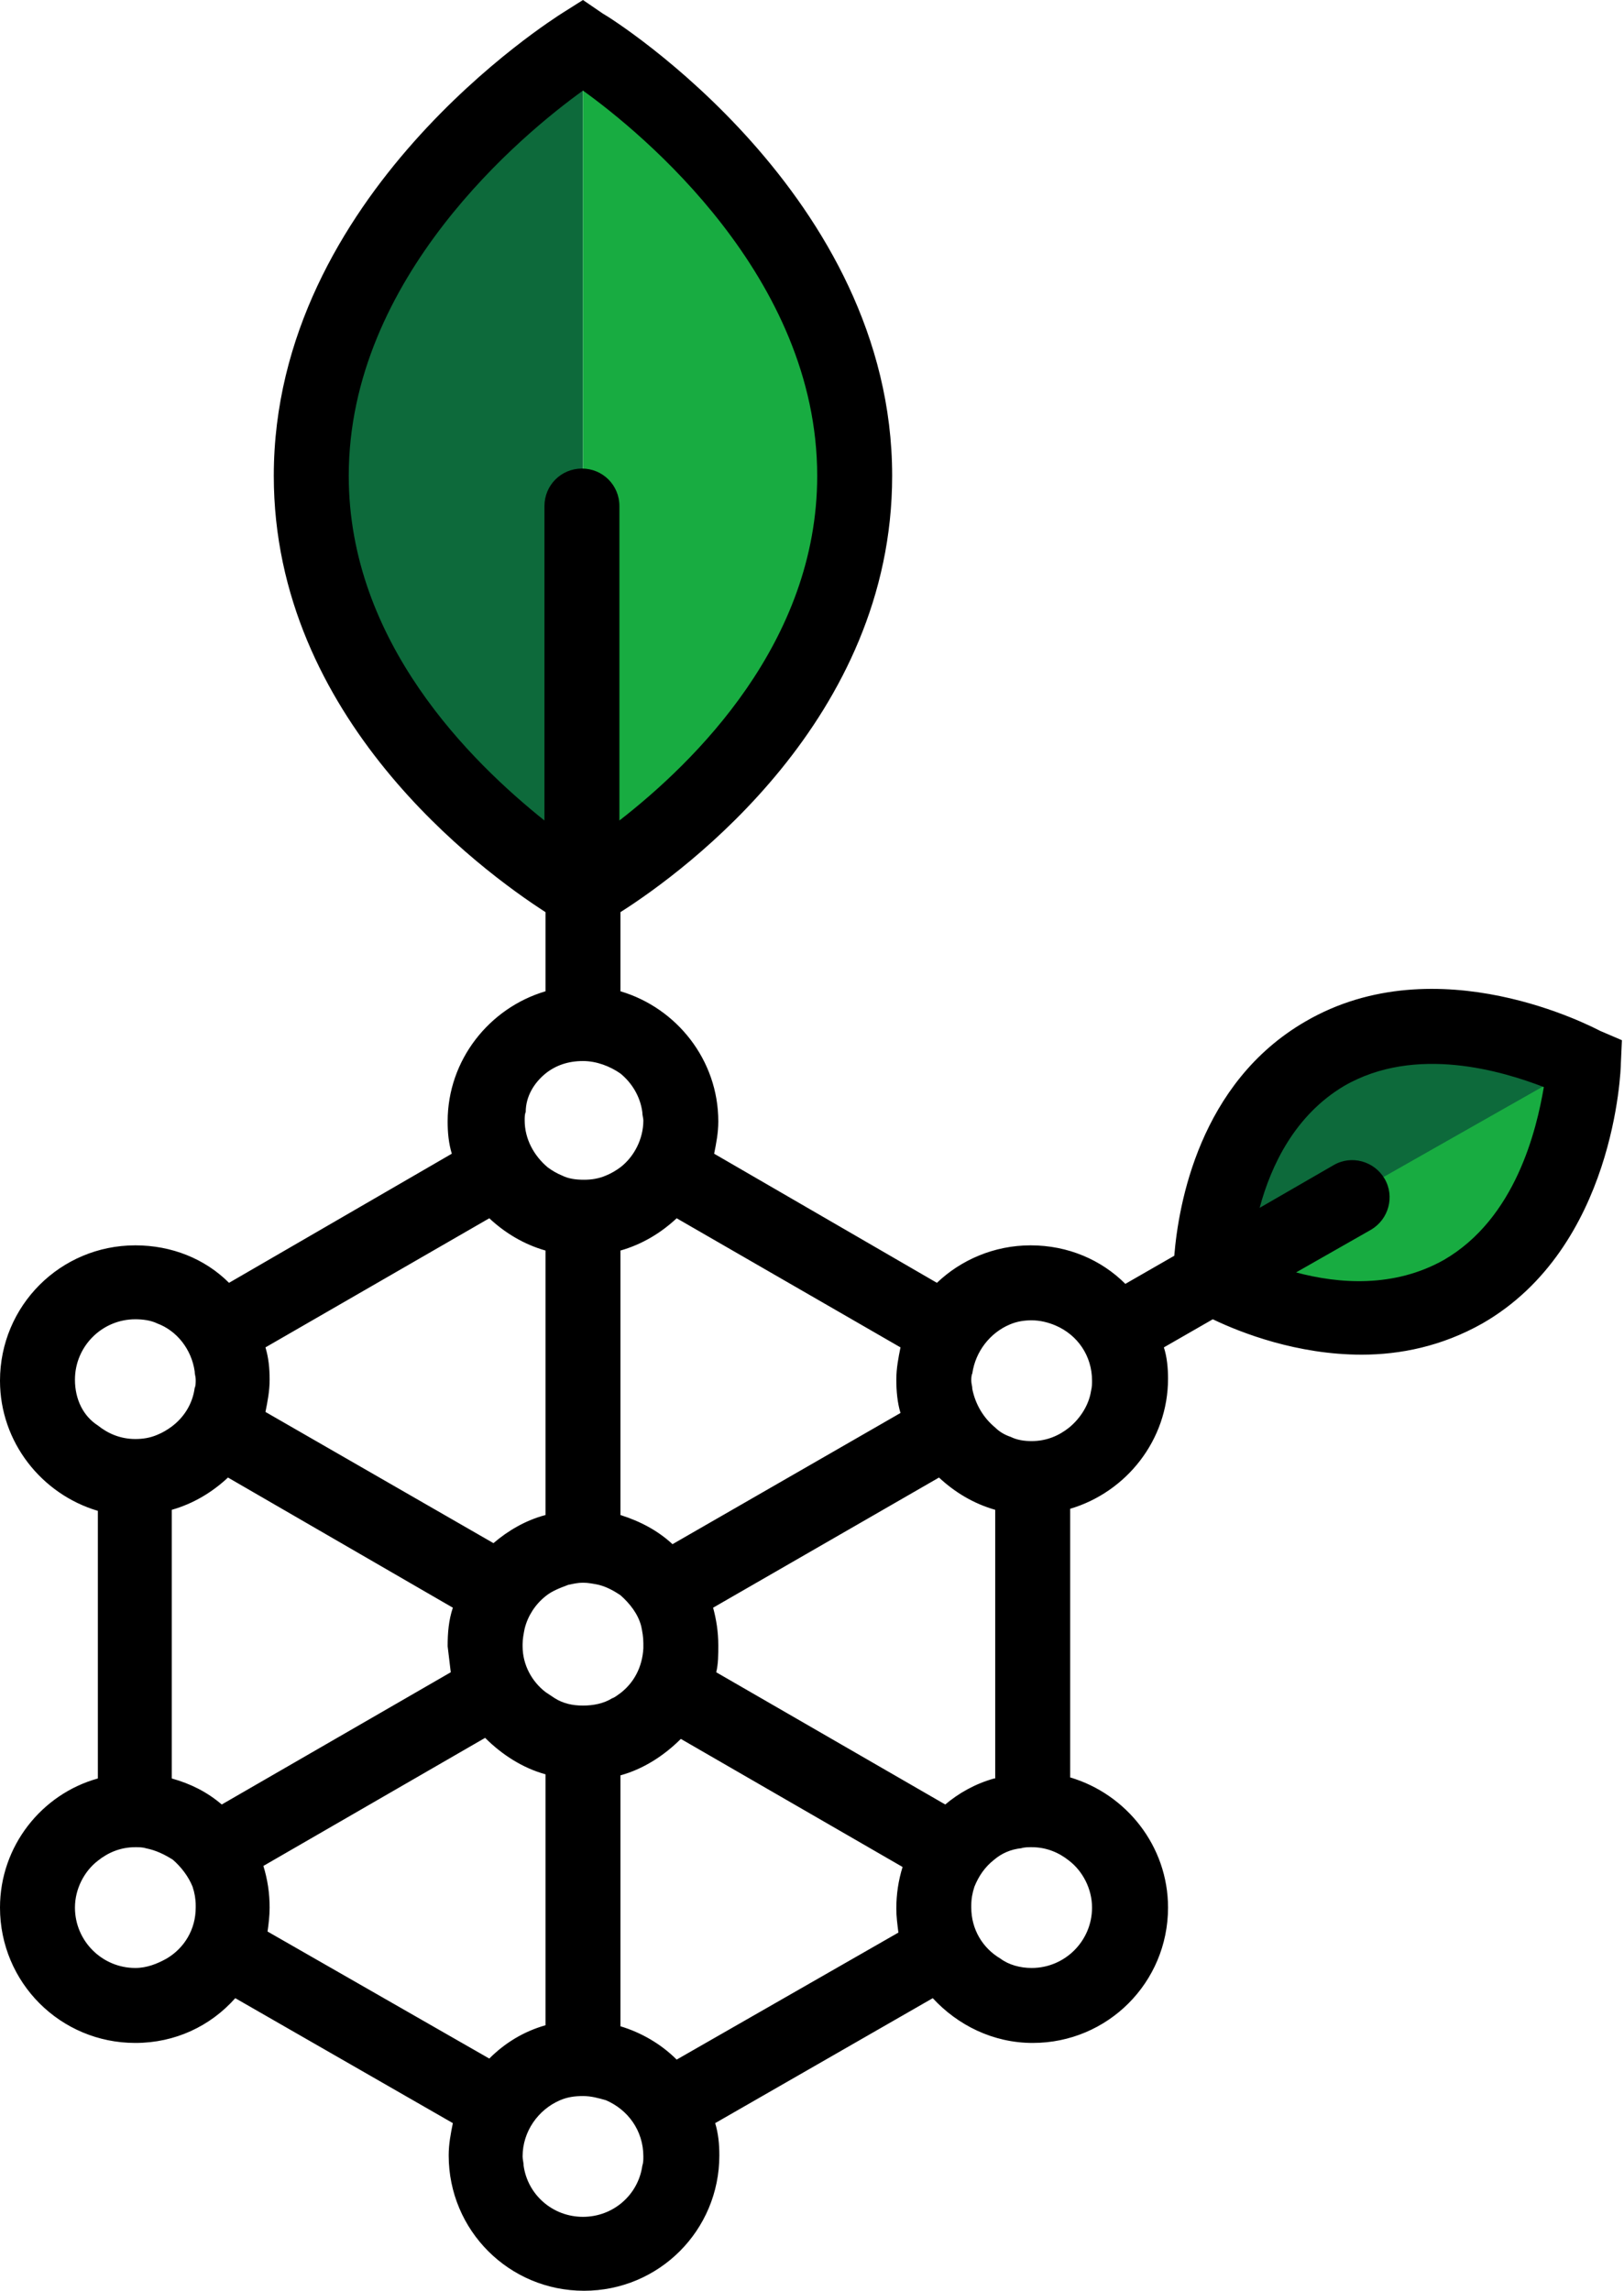 <svg width="156" height="220" viewBox="0 0 156 220" fill="none" xmlns="http://www.w3.org/2000/svg">
<path d="M56 84.8V4.8C56 4.8 30.1 17.7 30.1 45.1C30.1 72.5 56 84.8 56 84.8Z" fill="#0D6A3B"/>
<path d="M56 4.8C56 4.8 81.9 17.7 81.9 45.1C81.9 72.5 56 84.8 56 84.8V4.8Z" fill="#18AC41"/>
<path d="M116.5 122.4L152.1 102.2C152.1 102.2 139.8 94 127.6 100.9C115.4 107.8 116.5 122.4 116.5 122.4Z" fill="#0D6A3B"/>
<path d="M152 102.2C152 102.2 152.8 117 140.6 123.9C128.4 130.8 116.4 122.4 116.4 122.4L152 102.2Z" fill="#18AC41"/>
<path d="M153.7 99C153.1 98.7 138.1 90.7 125.4 98.1C115.2 104 113.2 115.7 112.8 120.6L108.1 123.3C105.8 121 102.6 119.6 99 119.6C95.5 119.6 92.3 121 90 123.2L68.6 110.8C68.8 109.8 69 108.8 69 107.7C69 101.8 65 96.8 59.6 95.2V87.6C65.9 83.6 85.7 69 85.7 45.7C85.7 18.8 59 1.9 57.9 1.3L56 0L54.1 1.2C53 1.9 26.3 18.7 26.3 45.7C26.3 69 46.2 83.6 52.4 87.6V95.2C47 96.8 43 101.8 43 107.7C43 108.8 43.1 109.8 43.4 110.8L22 123.2C19.7 120.9 16.5 119.6 13 119.6C5.8 119.6 0 125.4 0 132.6C0 138.5 4 143.5 9.4 145.1V170.8C4 172.3 0 177.3 0 183.2C0 190.4 5.8 196.2 13 196.2C16.8 196.2 20.2 194.6 22.6 191.9L43.5 203.9C43.3 204.9 43.1 205.9 43.1 207C43.1 214.2 48.9 220 56.1 220C63.3 220 69.1 214.2 69.1 207C69.1 205.9 69 204.9 68.7 203.9L89.6 191.9C92 194.5 95.4 196.2 99.2 196.2C106.4 196.2 112.2 190.4 112.2 183.2C112.2 177.3 108.2 172.3 102.8 170.7V144.9C108.2 143.3 112.2 138.3 112.2 132.4C112.2 131.4 112.1 130.3 111.8 129.4L116.5 126.7C119.2 128 124.6 130.1 130.8 130.1C134.5 130.1 138.5 129.3 142.4 127.1C155.1 119.8 155.7 102.8 155.7 102.1L155.8 99.9L153.7 99ZM102.7 137.1C101.7 137.9 100.5 138.4 99.1 138.4C98.4 138.4 97.7 138.3 97.1 138C96.5 137.8 96 137.5 95.6 137.1C94.5 136.2 93.7 134.9 93.4 133.4C93.4 133.1 93.3 132.9 93.3 132.6C93.3 132.4 93.3 132.1 93.4 131.9C93.7 129.8 95.1 128 97 127.2C97.7 126.9 98.4 126.8 99.1 126.8C99.9 126.8 100.7 127 101.4 127.3C103.5 128.2 104.9 130.2 104.9 132.6C104.9 132.9 104.9 133.2 104.8 133.6C104.6 134.9 103.8 136.2 102.7 137.1ZM104.9 183.2C104.9 186.4 102.3 189 99.1 189C98 189 96.9 188.7 96.1 188.1C94.4 187.1 93.3 185.3 93.3 183.2C93.3 183.1 93.3 183.1 93.3 183C93.3 182.4 93.4 181.8 93.6 181.2C94 180.2 94.6 179.3 95.5 178.6C96.2 178 97.1 177.6 98.1 177.5C98.4 177.4 98.8 177.4 99.1 177.4C100.5 177.4 101.7 177.9 102.7 178.7C104 179.7 104.9 181.4 104.9 183.2ZM95.5 170.8C93.7 171.3 92.1 172.2 90.8 173.3L68.8 160.6C69 159.8 69 158.9 69 158C69 156.7 68.8 155.5 68.5 154.4L90.2 141.9C91.7 143.3 93.5 144.4 95.6 145V170.8H95.5ZM56 212.9C53.1 212.9 50.7 210.8 50.3 208C50.3 207.7 50.2 207.4 50.2 207.1C50.2 204.7 51.7 202.6 53.8 201.7C54.5 201.4 55.2 201.3 56 201.3C56.8 201.3 57.5 201.5 58.2 201.7C60.3 202.6 61.8 204.6 61.8 207.1C61.8 207.4 61.8 207.7 61.7 208C61.3 210.8 58.9 212.9 56 212.9ZM43.3 160.6L21.3 173.3C19.9 172.1 18.3 171.3 16.5 170.8V145C18.6 144.4 20.4 143.3 21.9 141.9L43.5 154.4C43.1 155.6 43 156.8 43 158.1C43.1 158.9 43.2 159.8 43.3 160.6ZM18.8 183.2C18.8 185.3 17.7 187.1 16 188.1C15.1 188.6 14.1 189 13 189C9.8 189 7.2 186.4 7.2 183.2C7.2 181.4 8.1 179.7 9.4 178.7C10.4 177.9 11.6 177.4 13 177.4C13.3 177.4 13.7 177.4 14 177.5C15 177.7 15.8 178.1 16.6 178.6C17.4 179.3 18.1 180.2 18.5 181.2C18.7 181.8 18.8 182.4 18.8 183C18.8 183.1 18.8 183.2 18.8 183.2ZM7.2 132.5C7.2 129.3 9.8 126.7 13 126.7C13.7 126.7 14.5 126.8 15.1 127.1C17 127.8 18.4 129.6 18.7 131.7C18.7 132 18.8 132.2 18.8 132.5C18.8 132.8 18.8 133.1 18.7 133.3C18.5 134.8 17.7 136.1 16.5 137C16.1 137.3 15.6 137.6 15.1 137.8C14.4 138.1 13.7 138.2 13 138.2C11.6 138.2 10.4 137.7 9.4 136.9C8 136 7.2 134.4 7.2 132.5ZM52.4 103.1C53.4 102.3 54.6 101.9 56 101.9C57.3 101.9 58.6 102.4 59.6 103.1C60.7 104 61.5 105.3 61.7 106.8C61.7 107.1 61.8 107.4 61.8 107.6C61.8 109.4 60.9 111.1 59.6 112.1C59.2 112.4 58.7 112.7 58.2 112.9C57.5 113.2 56.8 113.3 56.1 113.3C55.3 113.3 54.6 113.2 54 112.9C53.5 112.7 53 112.4 52.6 112.1C51.3 111 50.4 109.4 50.4 107.6C50.4 107.3 50.4 107 50.5 106.8C50.5 105.3 51.3 104 52.4 103.1ZM61.8 158.3C61.7 160.1 60.9 161.6 59.6 162.6C59.3 162.8 59.1 163 58.8 163.1C58 163.6 57 163.8 56 163.8C55 163.8 54.1 163.6 53.3 163.1C53 162.9 52.7 162.7 52.4 162.5C51.1 161.5 50.2 159.9 50.2 158.1C50.2 158 50.2 158 50.2 157.9C50.2 157.4 50.3 156.9 50.4 156.4C50.7 155.2 51.4 154.1 52.4 153.3C53 152.8 53.8 152.5 54.6 152.2C55.1 152.1 55.5 152 56 152C56.5 152 57 152.1 57.5 152.2C58.3 152.4 59 152.8 59.6 153.2C60.5 154 61.3 155 61.6 156.2C61.7 156.7 61.8 157.2 61.8 157.8C61.8 158.1 61.8 158.2 61.8 158.3ZM86.5 129.4C86.3 130.4 86.1 131.4 86.1 132.5C86.1 133.6 86.2 134.7 86.5 135.7L64.6 148.3C63.2 147 61.5 146.1 59.6 145.5V120.1C61.7 119.5 63.5 118.4 65 117L86.5 129.4ZM33.5 45.7C33.5 26.6 50.3 12.8 56 8.7C61.7 12.8 78.5 26.6 78.5 45.7C78.5 61.7 66.7 73.2 59.5 78.8V48.6C59.5 46.6 57.9 45 55.9 45C53.9 45 52.3 46.6 52.3 48.6V78.8C45.3 73.2 33.5 61.7 33.5 45.7ZM47 117C48.5 118.4 50.3 119.5 52.4 120.1V145.5C50.5 146 48.8 147 47.4 148.2L25.5 135.6C25.7 134.6 25.9 133.6 25.9 132.5C25.9 131.4 25.8 130.4 25.5 129.4L47 117ZM25.7 185.5C25.8 184.8 25.9 184 25.9 183.2C25.9 181.8 25.7 180.5 25.3 179.2L46.6 166.9C48.2 168.5 50.2 169.8 52.4 170.4V194.5C50.3 195.1 48.5 196.2 47 197.7L25.7 185.5ZM65 197.8C63.5 196.3 61.6 195.2 59.6 194.6V170.5C61.8 169.9 63.8 168.6 65.4 167L86.7 179.3C86.3 180.6 86.1 181.9 86.1 183.3C86.1 184.1 86.2 184.8 86.3 185.6L65 197.8ZM138.7 121C133.9 123.7 128.6 123.3 124.5 122.2L131.7 118.1C133.4 117.1 134 114.9 133 113.2C132 111.5 129.8 110.9 128.1 111.9L121 116C122.1 111.9 124.4 107.1 129.1 104.3C136 100.3 144.4 102.9 148.3 104.4C147.6 108.5 145.6 117 138.7 121Z" fill="black"/>
</svg>

